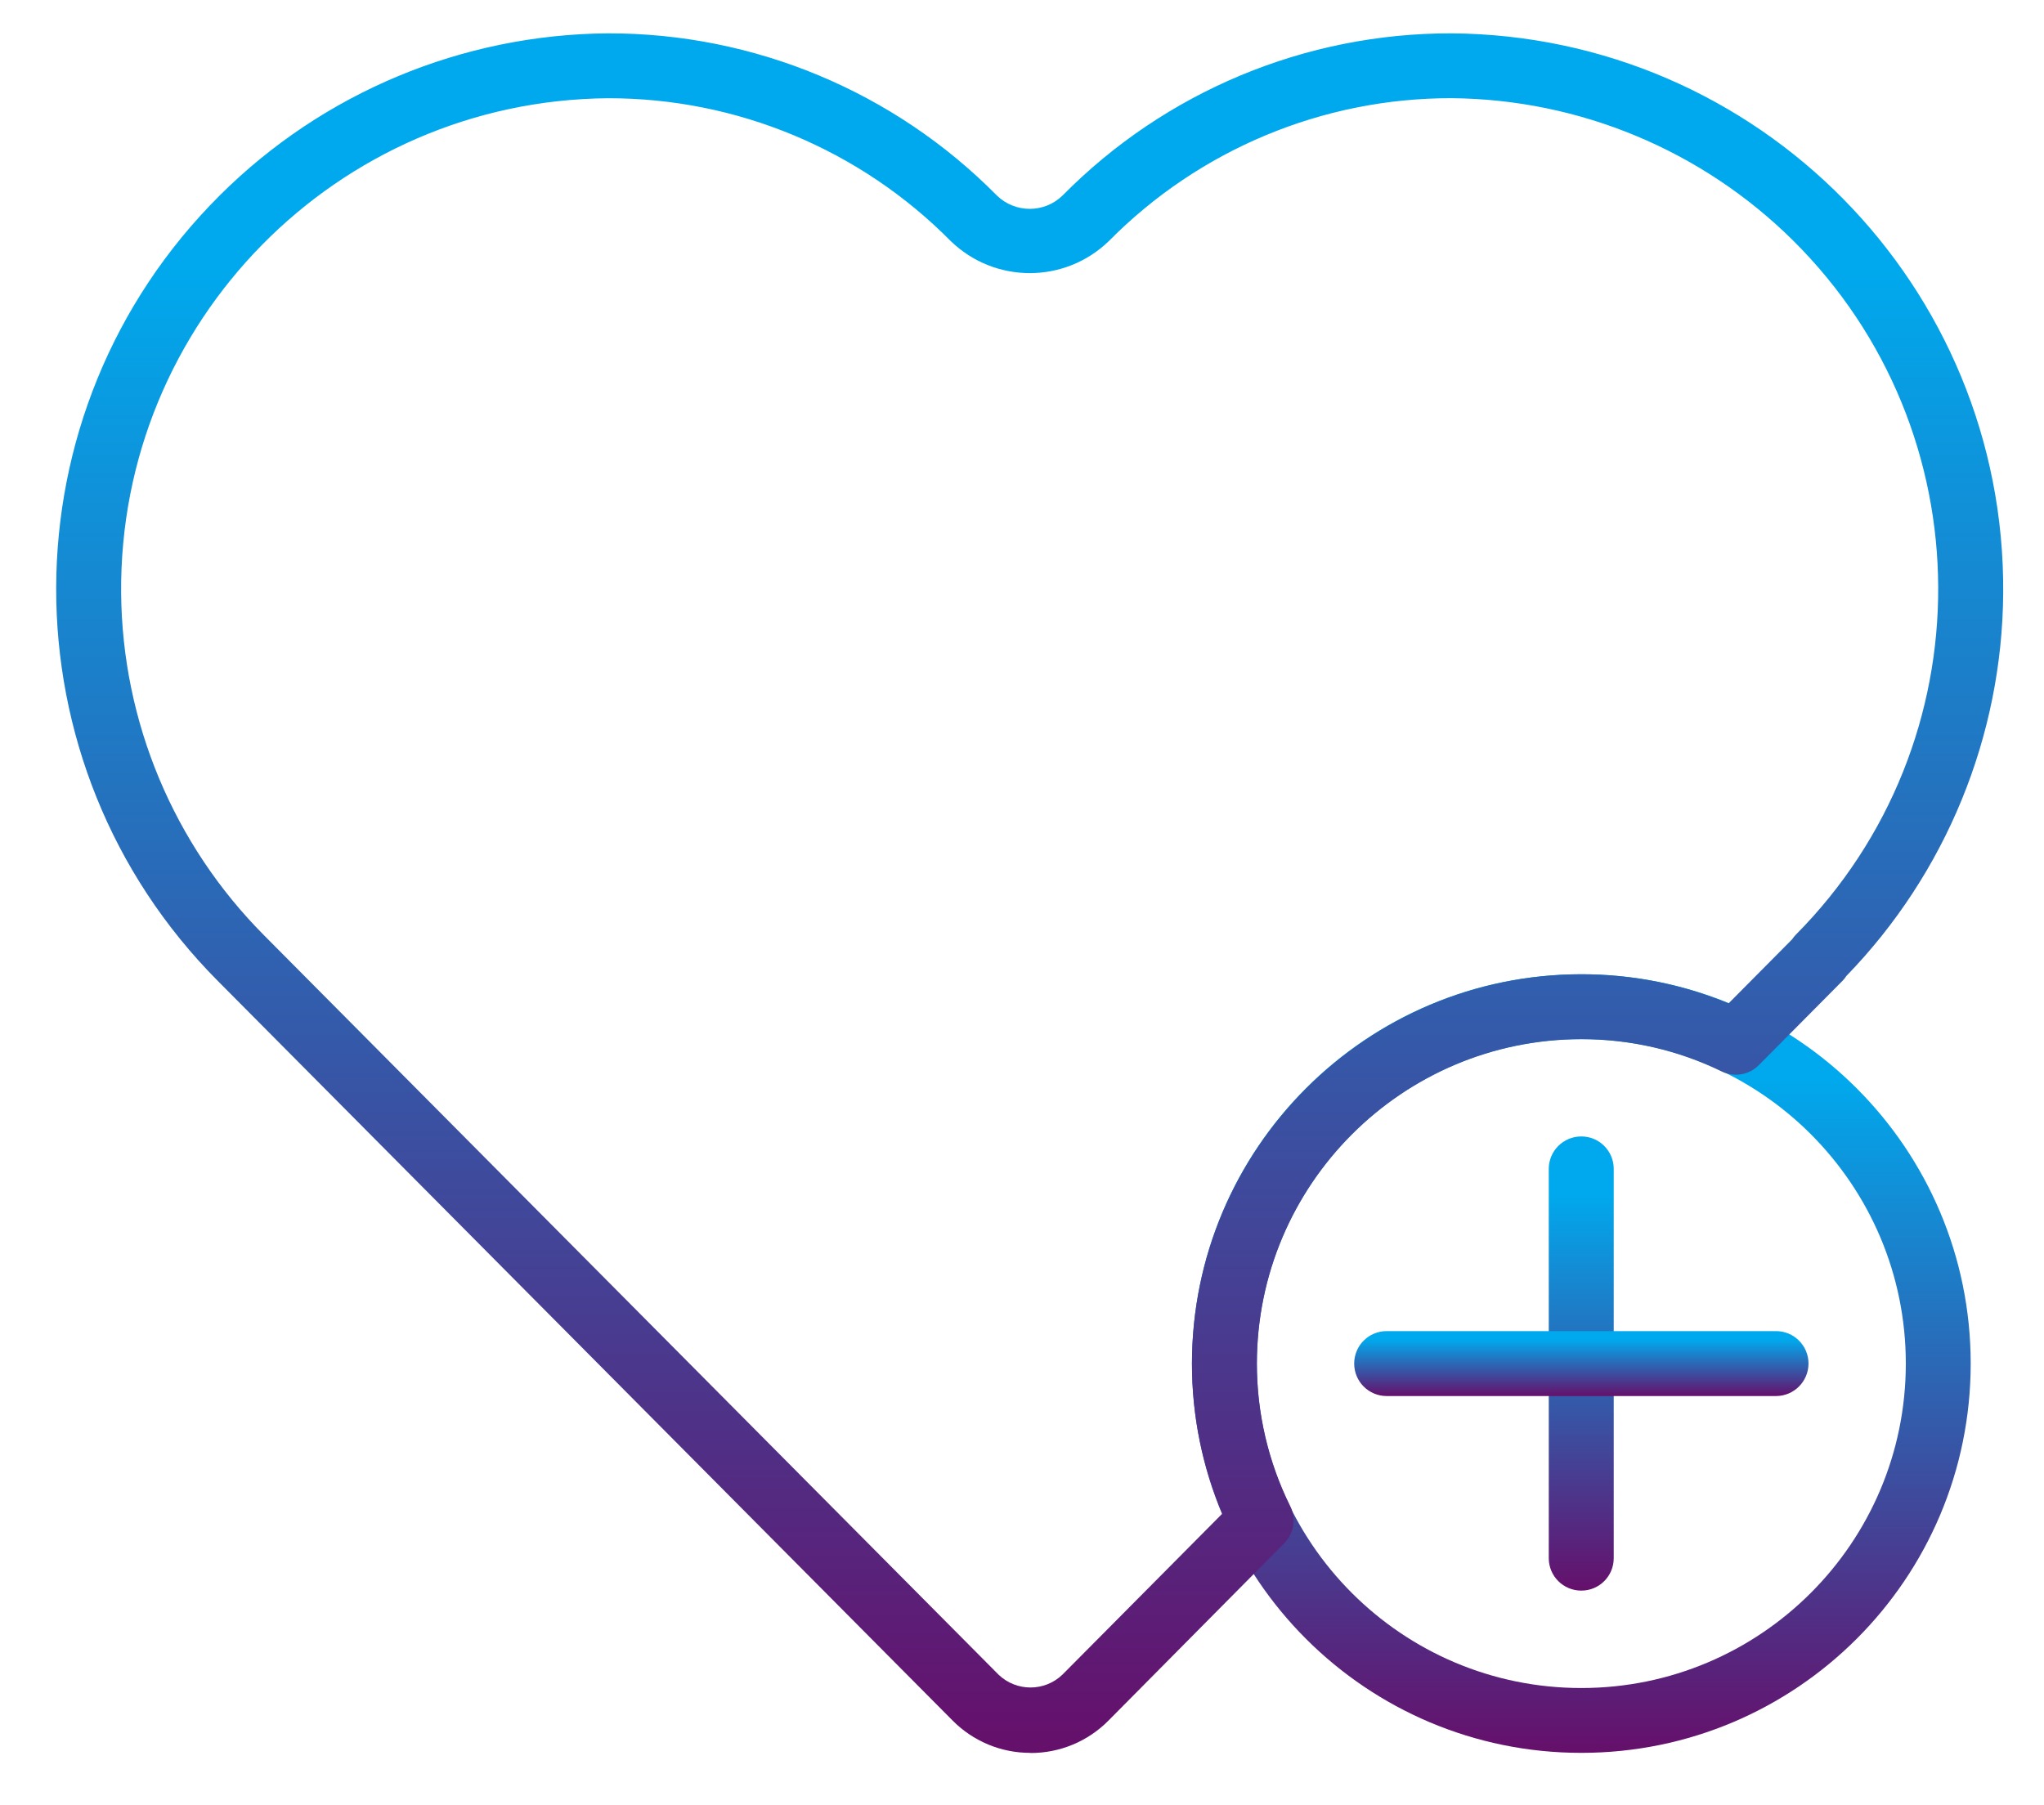 <?xml version="1.0" encoding="utf-8"?>
<!-- Generator: Adobe Illustrator 16.0.0, SVG Export Plug-In . SVG Version: 6.00 Build 0)  -->
<!DOCTYPE svg PUBLIC "-//W3C//DTD SVG 1.1//EN" "http://www.w3.org/Graphics/SVG/1.1/DTD/svg11.dtd">
<svg version="1.1" id="like_4_" xmlns="http://www.w3.org/2000/svg" xmlns:xlink="http://www.w3.org/1999/xlink" x="0px" y="0px"
	 width="73.5px" height="64.925px" viewBox="0 0 73.5 64.925" enable-background="new 0 0 73.5 64.925" xml:space="preserve">
<g id="ArogyaTopupPolicy.d32ae009" transform="translate(0.001 0)">
	
		<linearGradient id="Path_16733_1_" gradientUnits="userSpaceOnUse" x1="-519.315" y1="26.378" x2="-519.315" y2="27.331" gradientTransform="matrix(29.4 0 0 29.4 15324.731 -740.469)">
		<stop  offset="0.13" style="stop-color:#00A9ED"/>
		<stop  offset="1" style="stop-color:#65106B"/>
	</linearGradient>
	<path id="Path_16733" fill="url(#Path_16733_1_)" d="M56.861,63.04c-7.732,0-14.001-6.268-14.001-14.001
		s6.269-14.001,14.001-14.001s14.002,6.268,14.002,14.001S64.594,63.04,56.861,63.04L56.861,63.04z M56.861,37.37
		c-6.443,0-11.668,5.225-11.668,11.669c0,6.445,5.225,11.669,11.668,11.669c6.442,0,11.669-5.224,11.669-11.669l0,0
		C68.53,42.594,63.304,37.37,56.861,37.37z"/>
	
		<linearGradient id="Path_16734_1_" gradientUnits="userSpaceOnUse" x1="-324.763" y1="45.201" x2="-324.763" y2="46.154" gradientTransform="matrix(2.45 0 0 17.15 852.531 -734.352)">
		<stop  offset="0.13" style="stop-color:#00A9ED"/>
		<stop  offset="1" style="stop-color:#65106B"/>
	</linearGradient>
	<path id="Path_16734" fill="url(#Path_16734_1_)" d="M56.861,57.205c-0.646,0-1.17-0.521-1.17-1.166l0,0V42.038
		c0-0.646,0.524-1.167,1.17-1.167c0.644,0,1.166,0.521,1.166,1.167v14.001C58.027,56.684,57.505,57.205,56.861,57.205z"/>
	
		<linearGradient id="Path_16735_1_" gradientUnits="userSpaceOnUse" x1="-506.683" y1="316.271" x2="-506.683" y2="317.223" gradientTransform="matrix(17.15 0 0 2.45 8746.47 -726.994)">
		<stop  offset="0.13" style="stop-color:#00A9ED"/>
		<stop  offset="1" style="stop-color:#65106B"/>
	</linearGradient>
	<path id="Path_16735" fill="url(#Path_16735_1_)" d="M63.863,50.207H49.861c-0.646,0-1.167-0.523-1.167-1.168
		s0.521-1.167,1.167-1.167h14.002c0.645,0,1.168,0.522,1.168,1.167C65.029,49.683,64.508,50.207,63.863,50.207L63.863,50.207z"/>
	
		<linearGradient id="Path_16736_1_" gradientUnits="userSpaceOnUse" x1="-529.914" y1="11.971" x2="-529.914" y2="12.923" gradientTransform="matrix(73.501 0 0 64.927 38986.242 -775.967)">
		<stop  offset="0.13" style="stop-color:#00A9ED"/>
		<stop  offset="1" style="stop-color:#65106B"/>
	</linearGradient>
	<path id="Path_16736" fill="url(#Path_16736_1_)" d="M37.052,63.04c-1.053,0.004-2.063-0.417-2.804-1.168L7.844,35.291
		c-7.79-7.822-7.763-20.479,0.061-28.267c3.708-3.695,8.718-5.785,13.953-5.825c5.253-0.009,10.292,2.091,13.984,5.829
		c0.659,0.644,1.714,0.644,2.369,0c3.693-3.738,8.73-5.838,13.982-5.829c11.043,0.083,19.922,9.099,19.839,20.139
		c-0.039,5.142-2.059,10.07-5.639,13.761c-0.039,0.063-0.086,0.121-0.139,0.175l-3.009,3.032c-0.35,0.354-0.887,0.446-1.334,0.229
		c-1.572-0.766-3.298-1.164-5.048-1.162c-6.44,0.007-11.661,5.227-11.668,11.668c0,1.778,0.413,3.536,1.201,5.129
		c0.219,0.447,0.132,0.982-0.218,1.332l-6.316,6.373c-0.742,0.753-1.754,1.173-2.807,1.17L37.052,63.04z M21.857,3.533
		C12.106,3.616,4.27,11.588,4.355,21.338c0.04,4.617,1.886,9.034,5.145,12.306l26.406,26.584c0.642,0.615,1.654,0.615,2.296,0
		l5.751-5.793c-0.723-1.707-1.094-3.542-1.092-5.396c0.008-7.729,6.271-13.993,14.001-14.001c1.815-0.002,3.616,0.353,5.295,1.047
		l2.286-2.304c0.041-0.062,0.084-0.119,0.137-0.17c6.862-6.924,6.813-18.101-0.107-24.965c-3.271-3.24-7.674-5.076-12.277-5.115
		c-4.632-0.007-9.072,1.846-12.328,5.143c-1.584,1.531-4.094,1.531-5.677,0C30.933,5.378,26.49,3.524,21.857,3.533L21.857,3.533z"/>
</g>
</svg>
